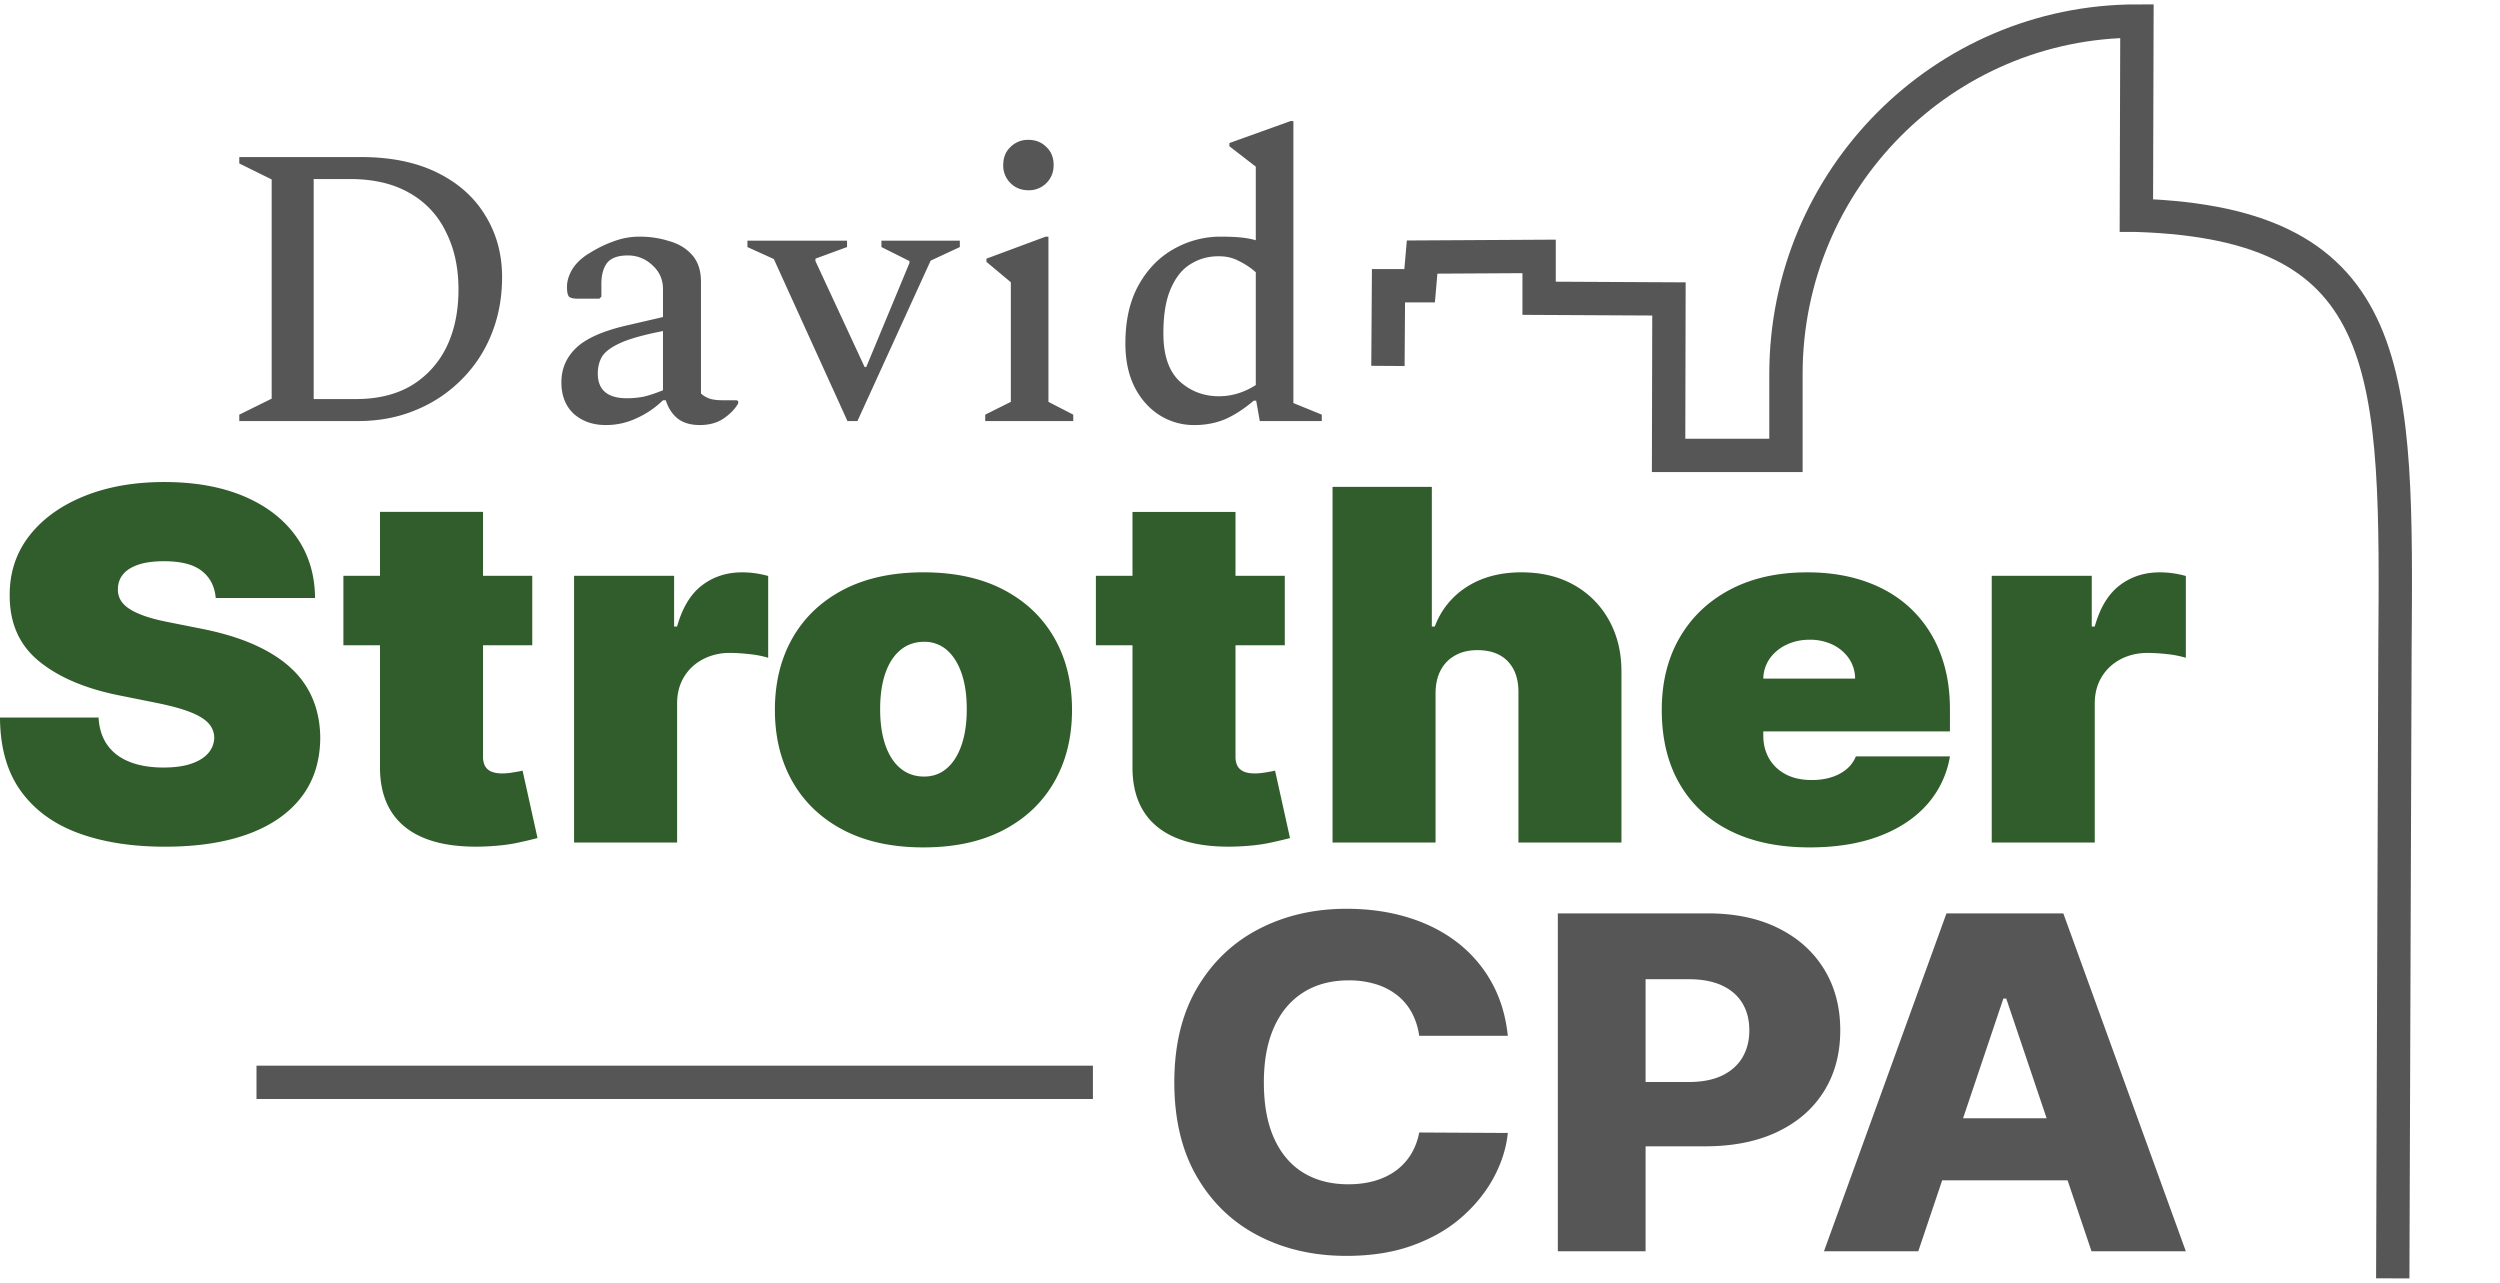 <svg width="150" height="77" fill="none" xmlns="http://www.w3.org/2000/svg"><path clip-rule="evenodd" d="M15.391 64.94h50.184H15.39z" stroke="#565656" stroke-width="2" stroke-miterlimit="1.5"/><path d="M90.47 62.148h-5.32a4.069 4.069 0 0 0-.435-1.376 3.395 3.395 0 0 0-.873-1.05 3.896 3.896 0 0 0-1.282-.667 5.426 5.426 0 0 0-1.632-.233c-1.057 0-1.966.24-2.729.723-.763.482-1.348 1.178-1.755 2.088-.408.911-.612 2.013-.612 3.307 0 1.346.207 2.472.623 3.38.414.907 1 1.59 1.755 2.049.755.458 1.65.688 2.685.688.582 0 1.113-.07 1.591-.208.479-.139.9-.342 1.266-.609a3.45 3.45 0 0 0 .905-.98 3.84 3.84 0 0 0 .494-1.311l5.319.029c-.093.898-.37 1.782-.835 2.653-.464.87-1.101 1.665-1.91 2.38-.808.716-1.792 1.286-2.952 1.708-1.16.423-2.487.634-3.984.634-1.972 0-3.735-.404-5.292-1.213-1.557-.808-2.785-1.988-3.686-3.539-.9-1.55-1.352-3.438-1.352-5.661 0-2.23.459-4.122 1.373-5.673.915-1.55 2.153-2.728 3.713-3.533 1.56-.805 3.308-1.207 5.244-1.207 1.32 0 2.54.17 3.66.51 1.12.339 2.106.834 2.957 1.484a7.776 7.776 0 0 1 2.074 2.39c.532.944.862 2.023.99 3.237zM93.47 75.076V54.803h9c1.631 0 3.04.296 4.228.886 1.188.59 2.105 1.412 2.75 2.465.646 1.052.968 2.275.968 3.667 0 1.4-.328 2.622-.984 3.668-.655 1.045-1.59 1.856-2.803 2.43-1.212.574-2.652.86-4.319.86h-5.553V64.92h4.574c.795 0 1.46-.13 1.995-.387.535-.257.941-.618 1.218-1.083.277-.466.415-1.008.415-1.629 0-.627-.138-1.17-.415-1.628-.277-.458-.684-.813-1.224-1.064-.538-.25-1.201-.376-1.989-.376h-2.596v16.323H93.47zM115.097 75.076h-5.659l7.35-20.273h7.011l7.351 20.273h-5.659l-5.117-15.165h-.171l-5.106 15.165zm-.755-7.979h11.829v3.722h-11.829v-3.722z" fill="#565656"/><path d="M12.944 35.882c-.06-.695-.337-1.236-.834-1.625-.496-.39-1.248-.584-2.256-.584-.642 0-1.167.072-1.573.214-.407.142-.707.335-.902.578a1.354 1.354 0 0 0-.302.834 1.23 1.23 0 0 0 .151.692c.115.206.3.39.554.553.254.163.58.31.975.443.395.132.865.25 1.41.354l1.882.375c1.27.25 2.355.58 3.258.99.903.41 1.643.89 2.218 1.443a5.255 5.255 0 0 1 1.27 1.86c.273.688.413 1.438.42 2.25-.007 1.404-.384 2.591-1.13 3.564-.747.972-1.813 1.712-3.197 2.219-1.385.507-3.048.76-4.99.76-1.993 0-3.73-.274-5.212-.822-1.481-.549-2.632-1.395-3.45-2.538C.42 46.3.008 44.836 0 43.051h5.913c.037.653.212 1.201.525 1.646.314.444.756.782 1.327 1.01.572.23 1.253.345 2.044.345.665 0 1.22-.077 1.668-.23.448-.153.788-.364 1.02-.635.23-.27.35-.58.358-.927a1.293 1.293 0 0 0-.342-.86c-.22-.246-.58-.469-1.08-.667-.5-.198-1.176-.384-2.027-.557l-2.284-.459c-2.03-.41-3.63-1.096-4.799-2.058-1.168-.962-1.748-2.276-1.741-3.944-.007-1.354.383-2.54 1.17-3.558.788-1.017 1.881-1.81 3.282-2.38 1.399-.57 3.006-.855 4.82-.855 1.851 0 3.452.289 4.804.865 1.35.577 2.394 1.387 3.13 2.433.735 1.045 1.106 2.266 1.114 3.662h-5.958zM31.936 34.548v4.168H20.604v-4.168h11.332zM22.8 30.714h6.181v14.691c0 .223.041.408.123.558.082.15.209.26.38.334.173.072.393.109.661.109.187 0 .406-.021.655-.062.25-.042.436-.077.555-.105l.896 4.043c-.277.076-.67.17-1.182.28-.511.112-1.117.185-1.82.22-1.417.07-2.608-.068-3.571-.411-.963-.344-1.687-.888-2.173-1.63-.485-.745-.72-1.676-.705-2.794V30.714zM34.445 50.553V34.548h6.001v3.043h.18c.313-1.125.812-1.949 1.495-2.47.683-.52 1.483-.78 2.402-.78.269 0 .535.018.8.056.266.038.521.093.768.162v4.908a5.916 5.916 0 0 0-1.131-.22 10.97 10.97 0 0 0-1.154-.072 3.45 3.45 0 0 0-1.63.38c-.48.254-.86.608-1.136 1.063-.276.454-.414.988-.414 1.6v8.335h-6.181zM55.407 50.844c-1.866 0-3.464-.345-4.793-1.036-1.328-.692-2.347-1.657-3.057-2.897-.709-1.24-1.063-2.68-1.063-4.319 0-1.64.354-3.079 1.063-4.319.71-1.24 1.729-2.205 3.057-2.896 1.33-.691 2.927-1.037 4.793-1.037s3.464.346 4.793 1.037c1.329.691 2.347 1.657 3.057 2.896.71 1.24 1.064 2.68 1.064 4.32 0 1.639-.355 3.078-1.064 4.318-.71 1.24-1.728 2.205-3.057 2.897-1.329.691-2.927 1.036-4.793 1.036zm.045-4.251c.522 0 .974-.163 1.355-.49.38-.326.675-.791.884-1.396.21-.604.314-1.323.314-2.157 0-.84-.104-1.56-.314-2.161-.209-.6-.504-1.065-.884-1.392a2.013 2.013 0 0 0-1.355-.489c-.552 0-1.027.163-1.422.49-.396.326-.698.79-.907 1.39-.21.602-.314 1.322-.314 2.163 0 .833.105 1.552.314 2.156.209.605.511 1.07.907 1.397.395.326.87.489 1.422.489zM77.087 34.548v4.168H65.754v-4.168h11.333zm-9.138-3.834h6.181v14.691c0 .223.041.408.123.558.082.15.21.26.381.334.172.072.392.109.66.109.188 0 .406-.021.656-.062.25-.042.435-.077.554-.105l.896 4.043c-.276.076-.67.17-1.181.28-.512.112-1.118.185-1.82.22-1.419.07-2.61-.068-3.573-.411-.962-.344-1.686-.888-2.171-1.63-.486-.745-.72-1.676-.706-2.794V30.714zM86.134 41.55v9.003h-6.181v-21.34h5.957v8.378h.179a4.757 4.757 0 0 1 1.938-2.391c.902-.573 1.989-.86 3.258-.86 1.217 0 2.275.257 3.175.771a5.4 5.4 0 0 1 2.093 2.126c.497.903.741 1.938.734 3.105v10.21h-6.181V41.55c.007-.791-.203-1.413-.633-1.865-.429-.452-1.04-.677-1.83-.677-.501 0-.94.102-1.316.308a2.13 2.13 0 0 0-.874.875c-.206.378-.312.832-.319 1.359zM108.575 50.844c-1.837 0-3.418-.328-4.743-.984-1.325-.656-2.344-1.601-3.057-2.834-.713-1.233-1.069-2.711-1.069-4.434 0-1.653.358-3.098 1.075-4.334.717-1.237 1.728-2.198 3.035-2.887 1.306-.687 2.848-1.03 4.624-1.03 1.299 0 2.475.187 3.528.562 1.052.375 1.952.918 2.698 1.63a7.193 7.193 0 0 1 1.725 2.59c.403 1.014.605 2.156.605 3.428v1.333h-15.364v-3.167h9.675a2.146 2.146 0 0 0-.375-1.214 2.484 2.484 0 0 0-.974-.823 3.12 3.12 0 0 0-1.383-.297c-.501 0-.96.099-1.377.297a2.56 2.56 0 0 0-1.003.818 2.15 2.15 0 0 0-.397 1.219v3.417c0 .514.115.973.347 1.376.231.402.563.718.997.948.432.229.955.344 1.567.344.426 0 .816-.056 1.171-.167a2.63 2.63 0 0 0 .912-.484c.253-.212.44-.468.56-.766h5.644a5.77 5.77 0 0 1-1.377 2.892c-.725.815-1.682 1.447-2.873 1.896-1.19.448-2.581.671-4.171.671zM119.504 50.553V34.548h6.002v3.043h.179c.314-1.125.812-1.949 1.495-2.47.683-.52 1.484-.78 2.402-.78.269 0 .536.018.801.056.264.038.521.093.767.162v4.908a5.899 5.899 0 0 0-1.131-.22 10.966 10.966 0 0 0-1.153-.072c-.605 0-1.148.127-1.63.38-.481.254-.86.608-1.136 1.063-.276.454-.415.988-.415 1.6v8.335h-6.181z" fill="#315C2B"/><path d="M14.357 25.263v-.384l1.944-.96V10.767l-1.944-.96v-.384h7.296c1.792 0 3.32.312 4.584.936 1.264.624 2.224 1.48 2.88 2.568.672 1.088 1.008 2.32 1.008 3.696 0 1.248-.216 2.4-.648 3.456a8.047 8.047 0 0 1-1.824 2.736 8.225 8.225 0 0 1-2.736 1.8c-1.04.432-2.184.648-3.432.648h-7.128zm6.648-14.52h-2.184v13.2h2.544c1.28 0 2.376-.264 3.288-.792a5.49 5.49 0 0 0 2.112-2.28c.496-.992.744-2.16.744-3.504 0-1.328-.256-2.488-.768-3.48a5.266 5.266 0 0 0-2.208-2.328c-.96-.544-2.136-.816-3.528-.816zm15.342 14.76c-.768 0-1.408-.224-1.92-.672-.496-.464-.744-1.096-.744-1.896 0-.784.28-1.456.84-2.016.576-.576 1.568-1.032 2.976-1.368l2.28-.528v-1.68c0-.576-.216-1.056-.648-1.44a2.089 2.089 0 0 0-1.464-.576c-.592 0-1.008.152-1.248.456-.224.304-.336.72-.336 1.248v.768l-.12.12h-1.32c-.24 0-.408-.04-.504-.12-.08-.096-.12-.288-.12-.576 0-.352.104-.704.312-1.056.224-.368.56-.688 1.008-.96.48-.304.968-.544 1.464-.72a4.35 4.35 0 0 1 1.584-.288c.608 0 1.192.088 1.752.264.576.16 1.04.44 1.392.84.352.4.528.936.528 1.608v6.696c.112.112.264.208.456.288.208.08.488.12.84.12h.84l.096.048v.144c-.192.336-.488.64-.888.912-.384.256-.856.384-1.416.384-.544 0-.984-.128-1.32-.384-.336-.272-.576-.64-.72-1.104h-.168a5.44 5.44 0 0 1-1.536 1.056 4.278 4.278 0 0 1-1.896.432zm-.48-3.096c0 .992.584 1.488 1.752 1.488.352 0 .688-.032 1.008-.096.336-.08.72-.208 1.152-.384v-3.552c-1.152.224-2.008.464-2.568.72-.56.256-.928.536-1.104.84-.16.288-.24.616-.24.984zm14.98 2.856-4.417-9.72-1.584-.72v-.384h5.976v.384l-1.896.696v.144l2.952 6.36h.096l2.592-6.24v-.12l-1.68-.84v-.384h4.704v.384l-1.752.816-4.392 9.624h-.6zm10.859-13.848c-.432 0-.792-.144-1.08-.432a1.465 1.465 0 0 1-.432-1.08c0-.448.144-.808.432-1.08a1.465 1.465 0 0 1 1.08-.432c.432 0 .792.144 1.08.432.288.272.432.632.432 1.08 0 .432-.144.792-.432 1.08a1.465 1.465 0 0 1-1.08.432zm-2.592 13.848v-.384l1.536-.768v-7.176l-1.464-1.224v-.192l3.552-1.32h.168v9.912l1.488.768v.384h-5.28zm12.56.24a3.83 3.83 0 0 1-2.111-.6c-.624-.4-1.12-.96-1.488-1.68-.368-.736-.552-1.608-.552-2.616 0-1.36.256-2.512.768-3.456.528-.96 1.224-1.688 2.088-2.184a5.67 5.67 0 0 1 2.904-.768c.432 0 .816.016 1.152.048.336.032.64.088.912.168V9.999l-1.584-1.224v-.192l3.672-1.32h.168v16.92l1.704.696v.384h-3.72l-.216-1.224h-.144c-.608.512-1.192.888-1.752 1.128-.56.224-1.16.336-1.8.336zm-1.871-5.496c0 1.312.328 2.272.984 2.88.656.592 1.44.888 2.352.888.768 0 1.504-.224 2.208-.672v-6.768a4.447 4.447 0 0 0-1.056-.696c-.336-.176-.728-.264-1.176-.264-.608 0-1.16.152-1.656.456-.496.288-.896.776-1.2 1.464-.304.672-.456 1.576-.456 2.712z" fill="#565656"/><path d="m143.569 75.702.128-36.59c.121-16.704.268-25.685-15.481-26.194m-.034 0 .034-11.655c-11.623 0-21.059 9.495-21.059 21.19v4.87h-7.041l.021-9.387-7.79-.04v-2.512l-7.02.04-.15 1.721h-1.868l-.026 3.81" stroke="#565656" stroke-width="2" stroke-miterlimit="1.5" stroke-linecap="square"/></svg>